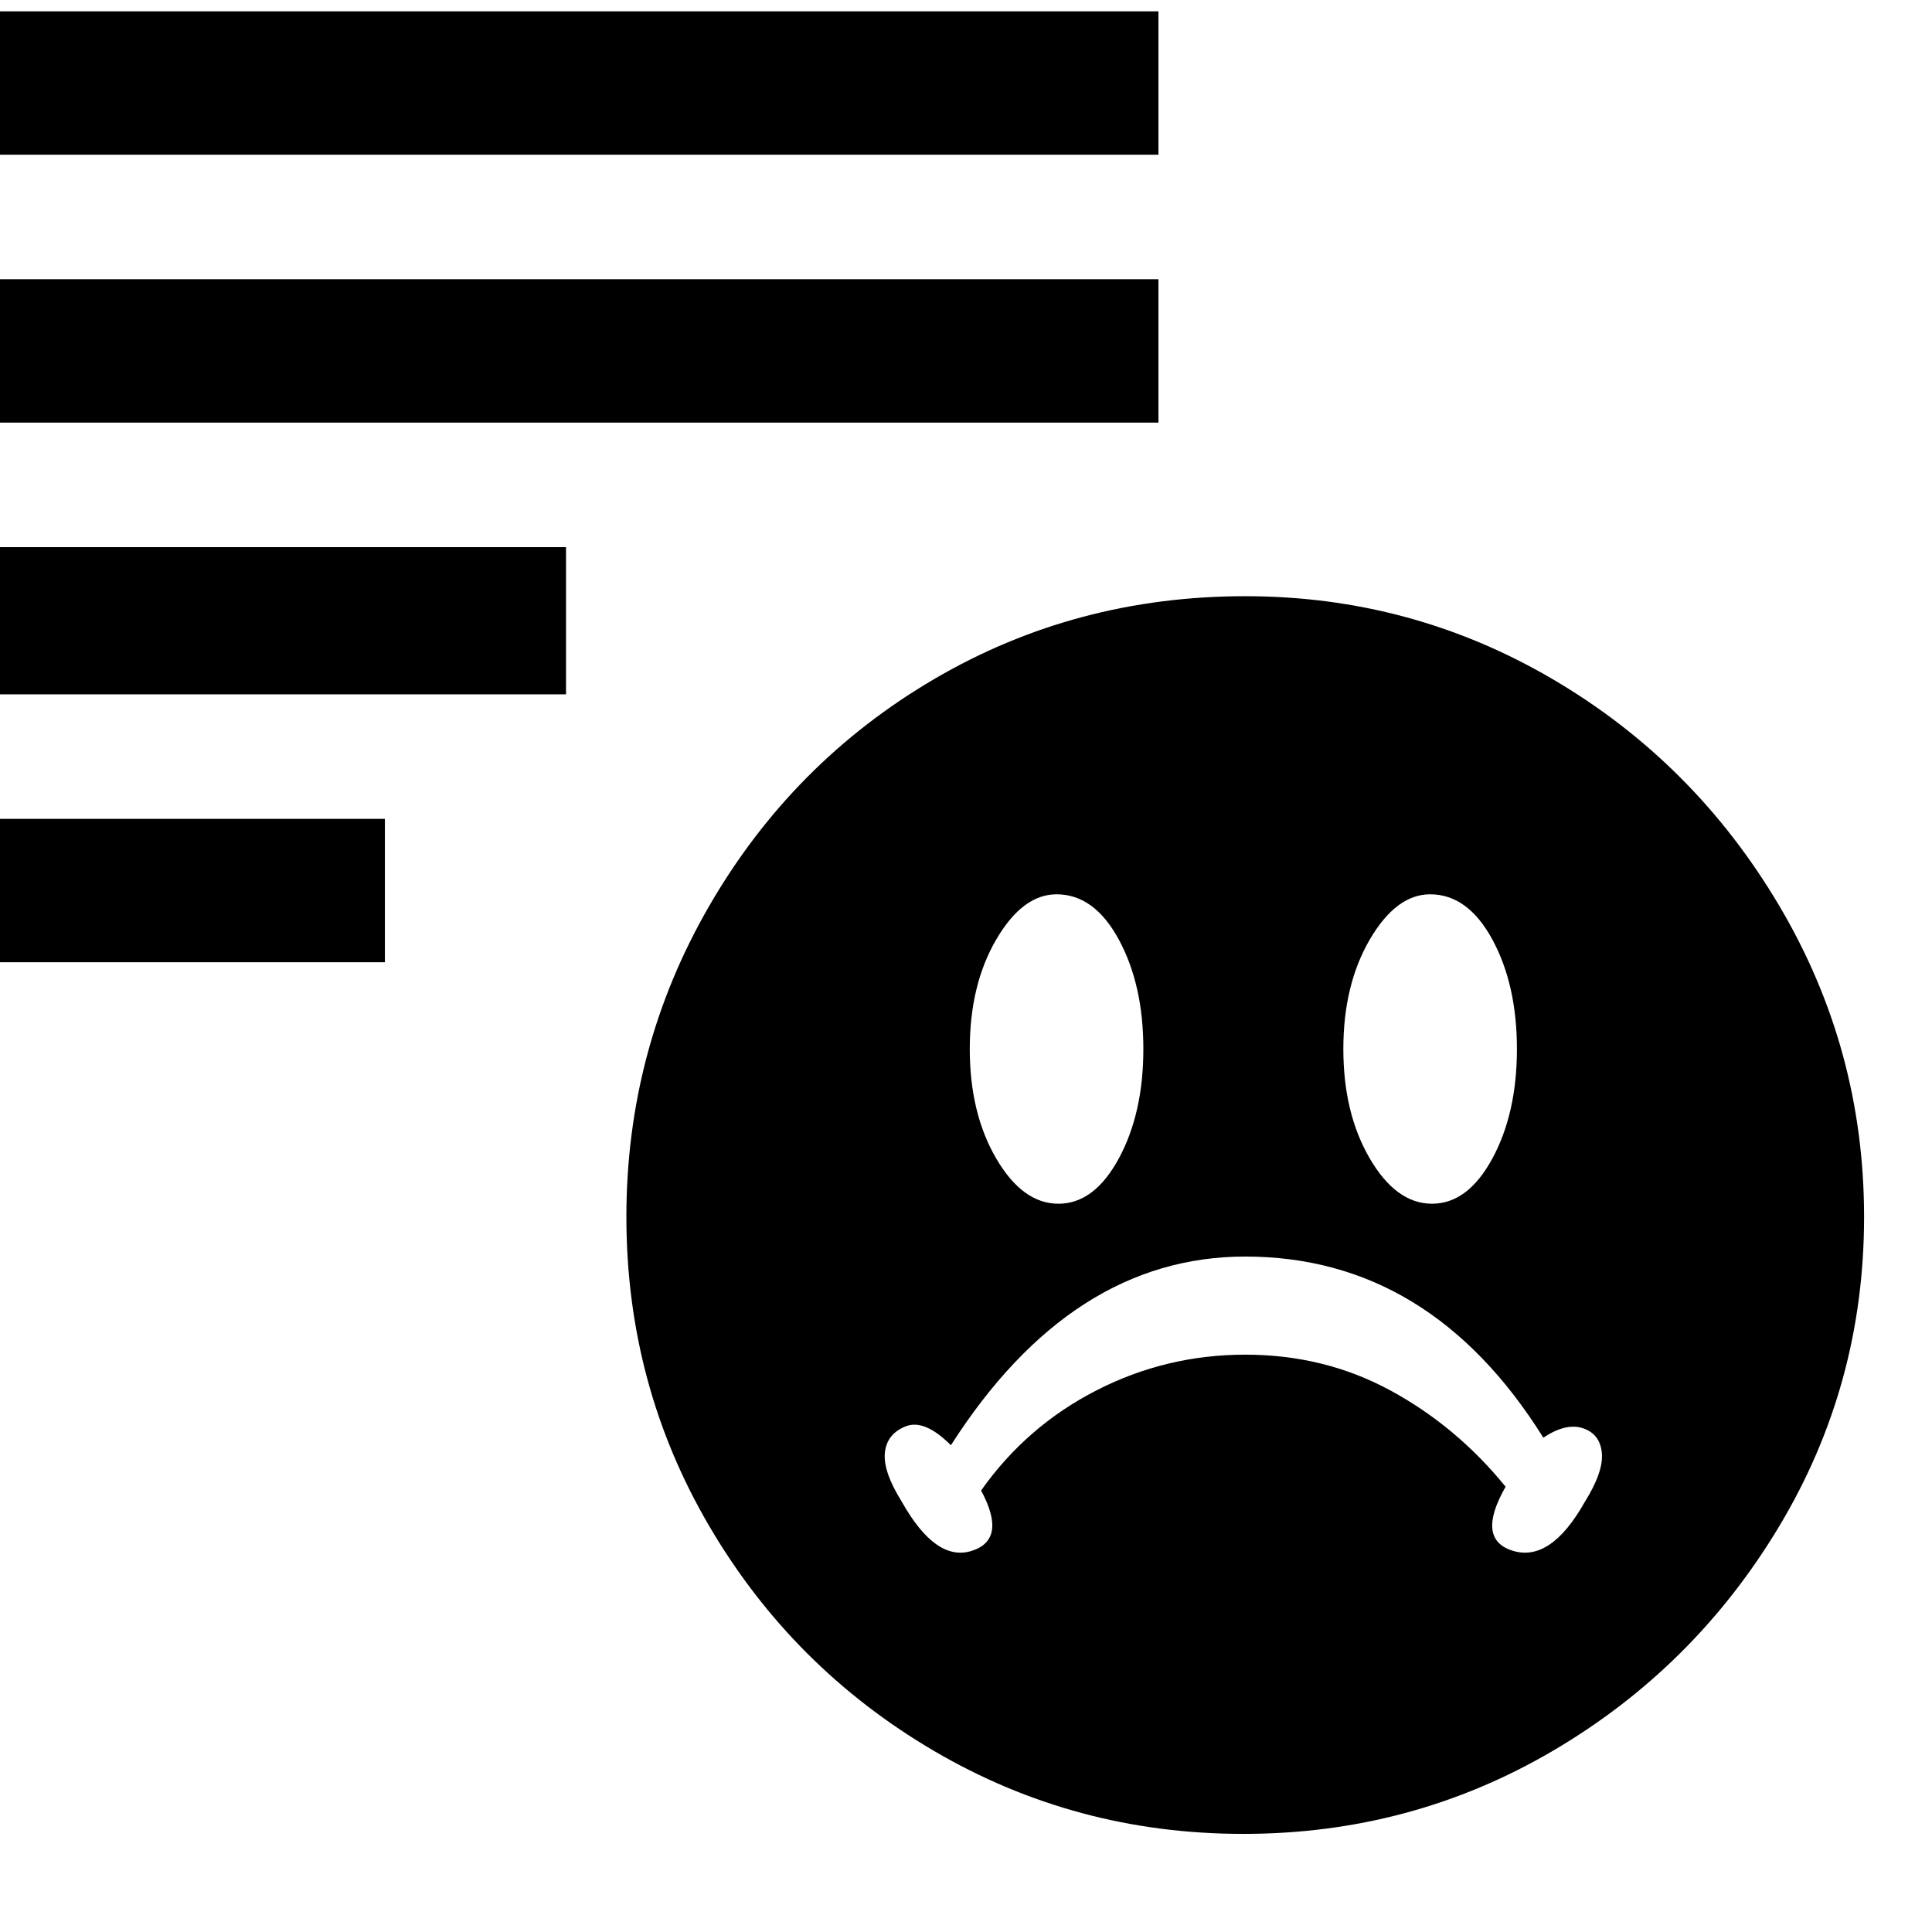 <svg xmlns="http://www.w3.org/2000/svg" viewBox="0 0 512 512"><path d="M330 158q-45 0-82.5 22T188 240t-22 82.5 22 82 59.5 59.5 82 22 82-22 60-59.5 22.5-82-22.5-82.5-60-60-81.5-22zm49 79q10 0 16.5 12t6.5 29-6.5 29-16 12-16.5-12-7-29 7-29 16-12zm-99 0q10 0 16.5 12t6.5 29-6.5 29-16 12-16.5-12-7-29 7-29 16-12zm140 161q-9 16-19 13t-2-17q-13-16-30.5-25.5T330 359t-39.5 9.5T260 395q7 13-2.5 16T239 398q-5-8-4.5-13t5.5-7 12 5q32-50 78-50 49 0 79 48 6-4 10.5-2.5t5 6.5-4.5 13zM0 3h307v38H0V3zm0 71h307v38H0V74zm0 71h150v39H0v-39zm0 72h102v38H0v-38z"/></svg>